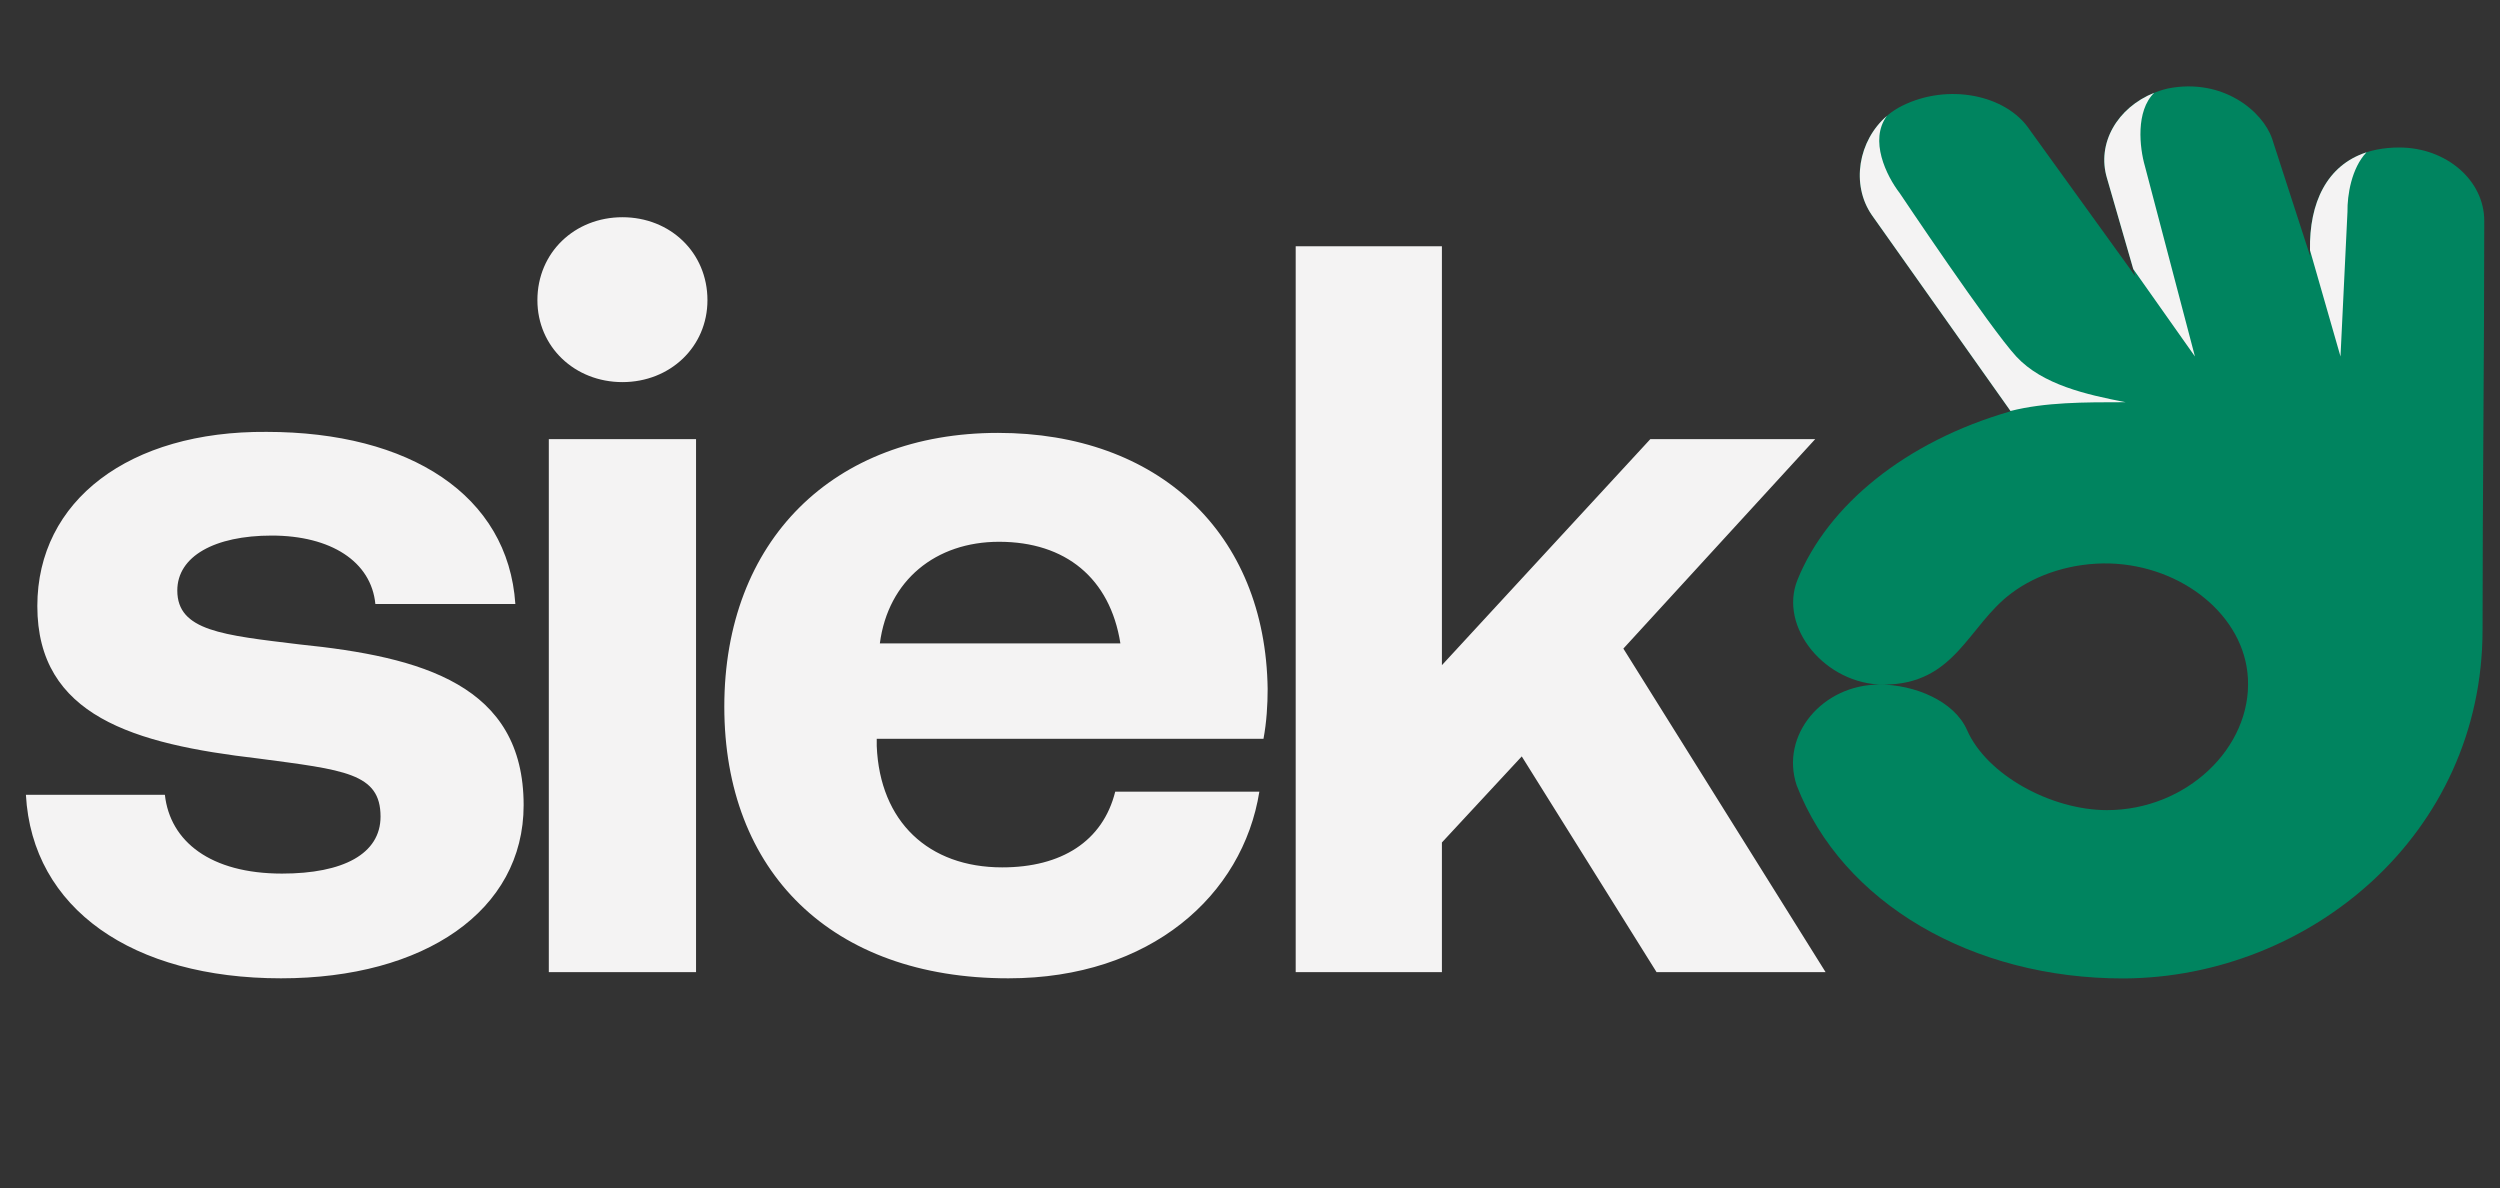 <svg width="101" height="48" viewBox="0 0 101 48" fill="none" xmlns="http://www.w3.org/2000/svg">
<rect x="0" y="0" width="101" height="48" fill="#333333" stroke="none"/>
<g id="logo-sieko" clip-path="url(#clip0_254_767)">
<path id="Vector" d="M1.047 32.109H6.661C6.87 33.995 8.504 35.293 11.394 35.293C13.866 35.293 15.374 34.497 15.374 32.989C15.374 31.23 13.908 31.104 10.431 30.643C5.404 30.057 1.508 28.926 1.508 24.485C1.508 20.212 5.236 17.406 10.766 17.448C16.547 17.448 20.527 20.003 20.82 24.401H15.165C14.997 22.684 13.363 21.637 10.976 21.637C8.672 21.637 7.163 22.474 7.163 23.857C7.163 25.491 9.007 25.658 12.107 26.035C17.05 26.538 21.155 27.669 21.155 32.528C21.155 36.801 17.134 39.524 11.352 39.524C5.362 39.524 1.299 36.717 1.047 32.109ZM25.146 15.437C23.219 15.437 21.711 14.012 21.711 12.127C21.711 10.2 23.219 8.776 25.146 8.776C27.073 8.776 28.581 10.2 28.581 12.127C28.581 14.012 27.073 15.437 25.146 15.437ZM22.172 39.273V17.741H28.12V39.273H22.172ZM40.74 39.524C33.577 39.524 29.262 35.209 29.262 28.549C29.262 21.846 33.661 17.489 40.321 17.489C46.773 17.489 51.129 21.511 51.213 27.837C51.213 28.465 51.171 29.177 51.045 29.847H35.42V30.14C35.546 33.199 37.515 35.042 40.489 35.042C42.877 35.042 44.552 33.994 45.055 31.984H50.878C50.208 36.173 46.479 39.524 40.74 39.524ZM35.546 25.993H45.264C44.846 23.354 43.044 21.888 40.363 21.888C37.808 21.888 35.881 23.438 35.546 25.993ZM52.346 39.273V9.949H58.253V26.873L66.673 17.741H73.334L65.584 26.203L73.753 39.273H66.924L61.479 30.559L58.253 34.036V39.273H52.346Z" fill="#F4F3F3"/>
<path id="Vector_2" d="M100.295 25.443C100.295 20.014 100.364 14.35 100.364 8.921C100.364 7.284 98.829 5.959 96.931 5.959C94.321 5.959 93.203 7.837 93.333 10.353L91.793 5.604C91.416 4.498 89.805 3.138 87.582 3.575C85.761 4.003 84.642 5.623 85.124 7.208L86.265 11.155L81.996 5.239C81.048 3.823 78.698 3.351 76.845 4.275C75.204 5.093 74.634 7.258 75.622 8.689L81.231 16.615C76.986 17.832 73.846 20.41 72.623 23.414C71.836 25.346 73.756 27.658 76.091 27.658C79.001 27.658 79.509 25.267 81.267 23.962C82.305 23.182 83.752 22.725 85.242 22.764C88.162 22.855 90.681 24.872 90.816 27.405C90.967 30.21 88.331 32.729 85.124 32.729C82.866 32.729 80.261 31.306 79.467 29.492C78.959 28.332 77.367 27.656 75.927 27.656C73.624 27.656 71.905 29.705 72.588 31.735C74.424 36.476 79.679 39.542 85.806 39.529C93.317 39.49 100.295 33.704 100.295 25.443Z" fill="#00845F"/>
<path id="Vector_3" d="M87.03 3.749C85.543 4.345 84.694 5.79 85.125 7.208L86.184 10.871L88.676 14.402L86.654 6.71C86.439 5.965 86.275 4.488 87.03 3.749Z" fill="#F4F3F3"/>
<path id="Vector_4" d="M76.231 4.683C75.077 5.674 74.77 7.455 75.622 8.689L81.224 16.604C82.636 16.249 84.164 16.249 85.877 16.249C84.301 15.945 82.515 15.546 81.457 14.402C80.398 13.258 76.751 7.806 76.751 7.806C76.205 7.097 75.507 5.661 76.231 4.683Z" fill="#F4F3F3"/>
<path id="Vector_5" d="M93.324 10.111C93.287 8.187 94.007 6.674 95.605 6.154C94.997 6.799 94.828 7.891 94.838 8.557L94.556 14.402L93.324 10.111Z" fill="#F4F3F3"/>
</g>
<defs>
<clipPath id="clip0_254_767">
<rect width="100.364" height="48" fill="white"/>
</clipPath>
</defs>
</svg>
